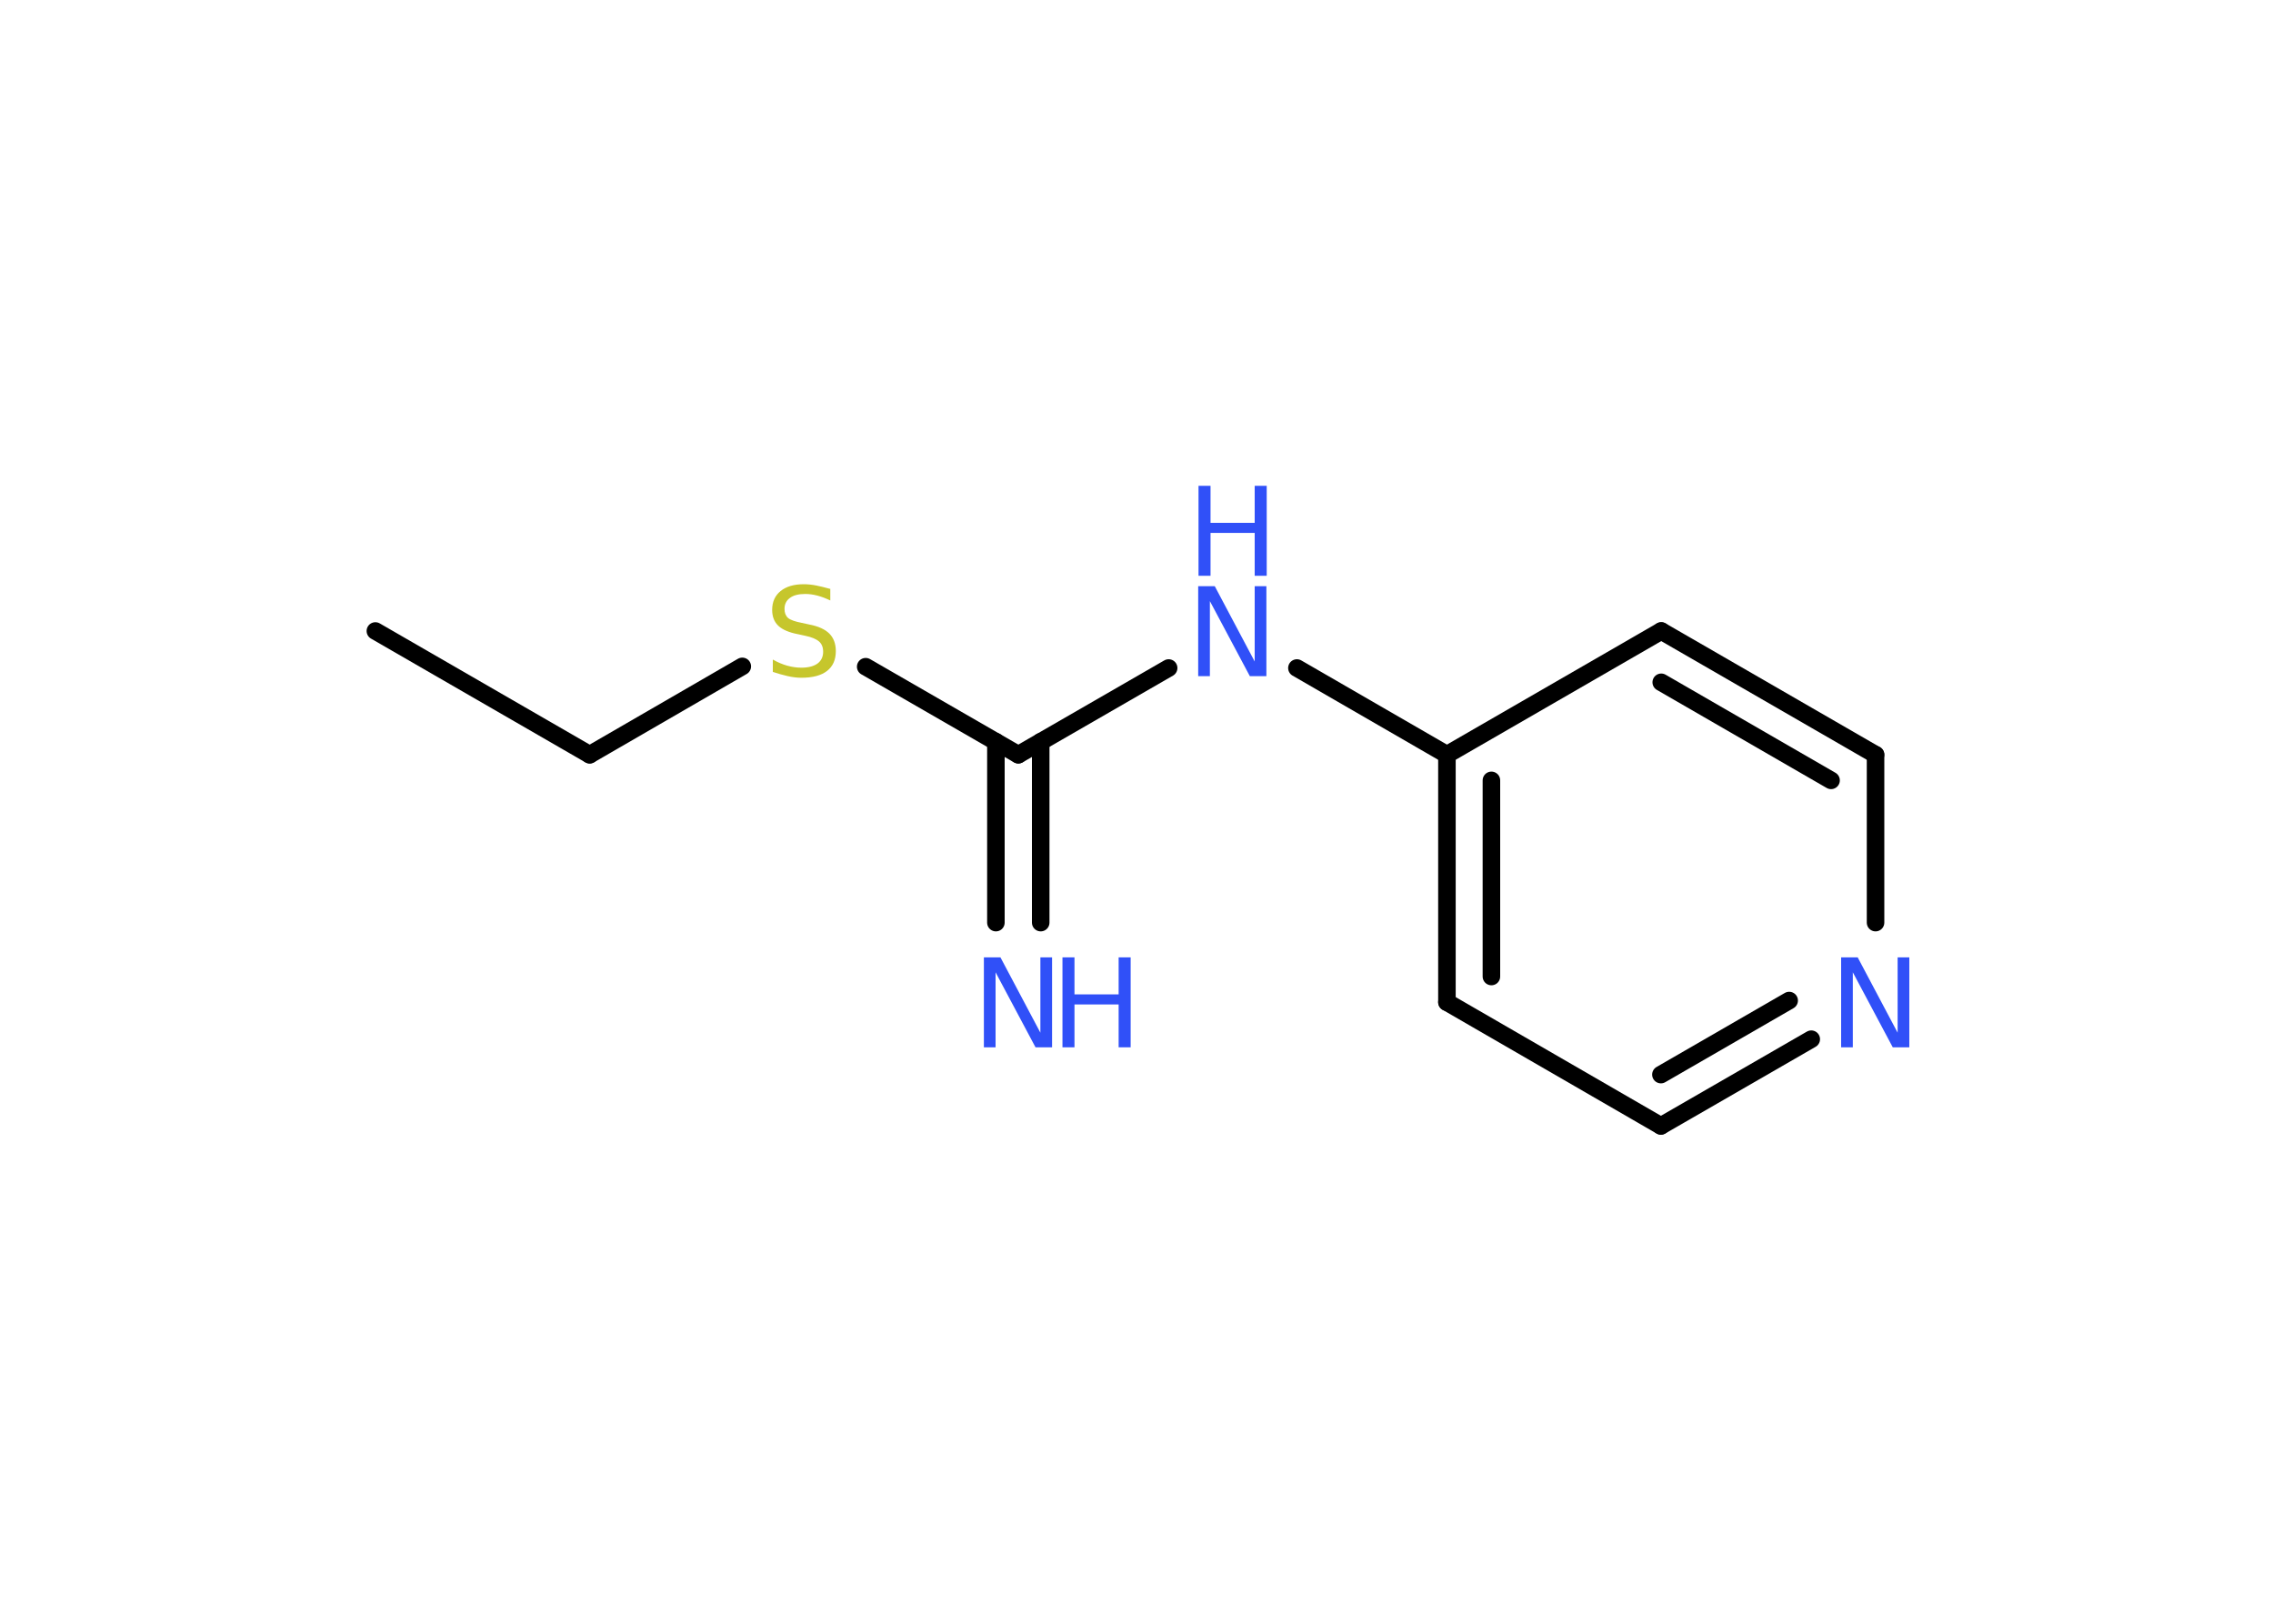 <?xml version='1.0' encoding='UTF-8'?>
<!DOCTYPE svg PUBLIC "-//W3C//DTD SVG 1.1//EN" "http://www.w3.org/Graphics/SVG/1.1/DTD/svg11.dtd">
<svg version='1.2' xmlns='http://www.w3.org/2000/svg' xmlns:xlink='http://www.w3.org/1999/xlink' width='70.0mm' height='50.0mm' viewBox='0 0 70.0 50.0'>
  <desc>Generated by the Chemistry Development Kit (http://github.com/cdk)</desc>
  <g stroke-linecap='round' stroke-linejoin='round' stroke='#000000' stroke-width='.54' fill='#3050F8'>
    <rect x='.0' y='.0' width='70.0' height='50.0' fill='#FFFFFF' stroke='none'/>
    <g id='mol1' class='mol'>
      <line id='mol1bnd1' class='bond' x1='11.56' y1='19.43' x2='18.16' y2='23.24'/>
      <line id='mol1bnd2' class='bond' x1='18.16' y1='23.24' x2='22.86' y2='20.52'/>
      <line id='mol1bnd3' class='bond' x1='26.66' y1='20.53' x2='31.36' y2='23.24'/>
      <g id='mol1bnd4' class='bond'>
        <line x1='32.05' y1='22.84' x2='32.05' y2='28.41'/>
        <line x1='30.67' y1='22.84' x2='30.67' y2='28.41'/>
      </g>
      <line id='mol1bnd5' class='bond' x1='31.36' y1='23.24' x2='35.99' y2='20.57'/>
      <line id='mol1bnd6' class='bond' x1='39.94' y1='20.57' x2='44.56' y2='23.24'/>
      <g id='mol1bnd7' class='bond'>
        <line x1='44.56' y1='23.24' x2='44.56' y2='30.86'/>
        <line x1='45.93' y1='24.03' x2='45.93' y2='30.07'/>
      </g>
      <line id='mol1bnd8' class='bond' x1='44.56' y1='30.86' x2='51.15' y2='34.67'/>
      <g id='mol1bnd9' class='bond'>
        <line x1='51.15' y1='34.67' x2='55.78' y2='32.0'/>
        <line x1='51.15' y1='33.09' x2='55.1' y2='30.81'/>
      </g>
      <line id='mol1bnd10' class='bond' x1='57.76' y1='28.41' x2='57.76' y2='23.24'/>
      <g id='mol1bnd11' class='bond'>
        <line x1='57.76' y1='23.24' x2='51.16' y2='19.43'/>
        <line x1='56.39' y1='24.03' x2='51.16' y2='21.01'/>
      </g>
      <line id='mol1bnd12' class='bond' x1='44.56' y1='23.24' x2='51.16' y2='19.43'/>
      <path id='mol1atm3' class='atom' d='M25.57 18.13v.36q-.21 -.1 -.4 -.15q-.19 -.05 -.37 -.05q-.31 .0 -.47 .12q-.17 .12 -.17 .34q.0 .18 .11 .28q.11 .09 .42 .15l.23 .05q.42 .08 .62 .28q.2 .2 .2 .54q.0 .4 -.27 .61q-.27 .21 -.79 .21q-.2 .0 -.42 -.05q-.22 -.05 -.46 -.13v-.38q.23 .13 .45 .19q.22 .06 .43 .06q.32 .0 .5 -.13q.17 -.13 .17 -.36q.0 -.21 -.13 -.32q-.13 -.11 -.41 -.17l-.23 -.05q-.42 -.08 -.61 -.26q-.19 -.18 -.19 -.49q.0 -.37 .26 -.58q.26 -.21 .71 -.21q.19 .0 .39 .04q.2 .04 .41 .1z' stroke='none' fill='#C6C62C'/>
      <g id='mol1atm5' class='atom'>
        <path d='M30.31 29.48h.5l1.23 2.32v-2.32h.36v2.77h-.51l-1.23 -2.31v2.31h-.36v-2.77z' stroke='none'/>
        <path d='M32.72 29.48h.37v1.14h1.36v-1.14h.37v2.77h-.37v-1.32h-1.36v1.32h-.37v-2.77z' stroke='none'/>
      </g>
      <g id='mol1atm6' class='atom'>
        <path d='M36.91 18.05h.5l1.23 2.32v-2.32h.36v2.77h-.51l-1.23 -2.31v2.31h-.36v-2.77z' stroke='none'/>
        <path d='M36.91 14.96h.37v1.14h1.36v-1.14h.37v2.77h-.37v-1.32h-1.36v1.32h-.37v-2.77z' stroke='none'/>
      </g>
      <path id='mol1atm10' class='atom' d='M56.71 29.48h.5l1.23 2.32v-2.32h.36v2.77h-.51l-1.23 -2.31v2.31h-.36v-2.77z' stroke='none'/>
    </g>
  </g>
</svg>
